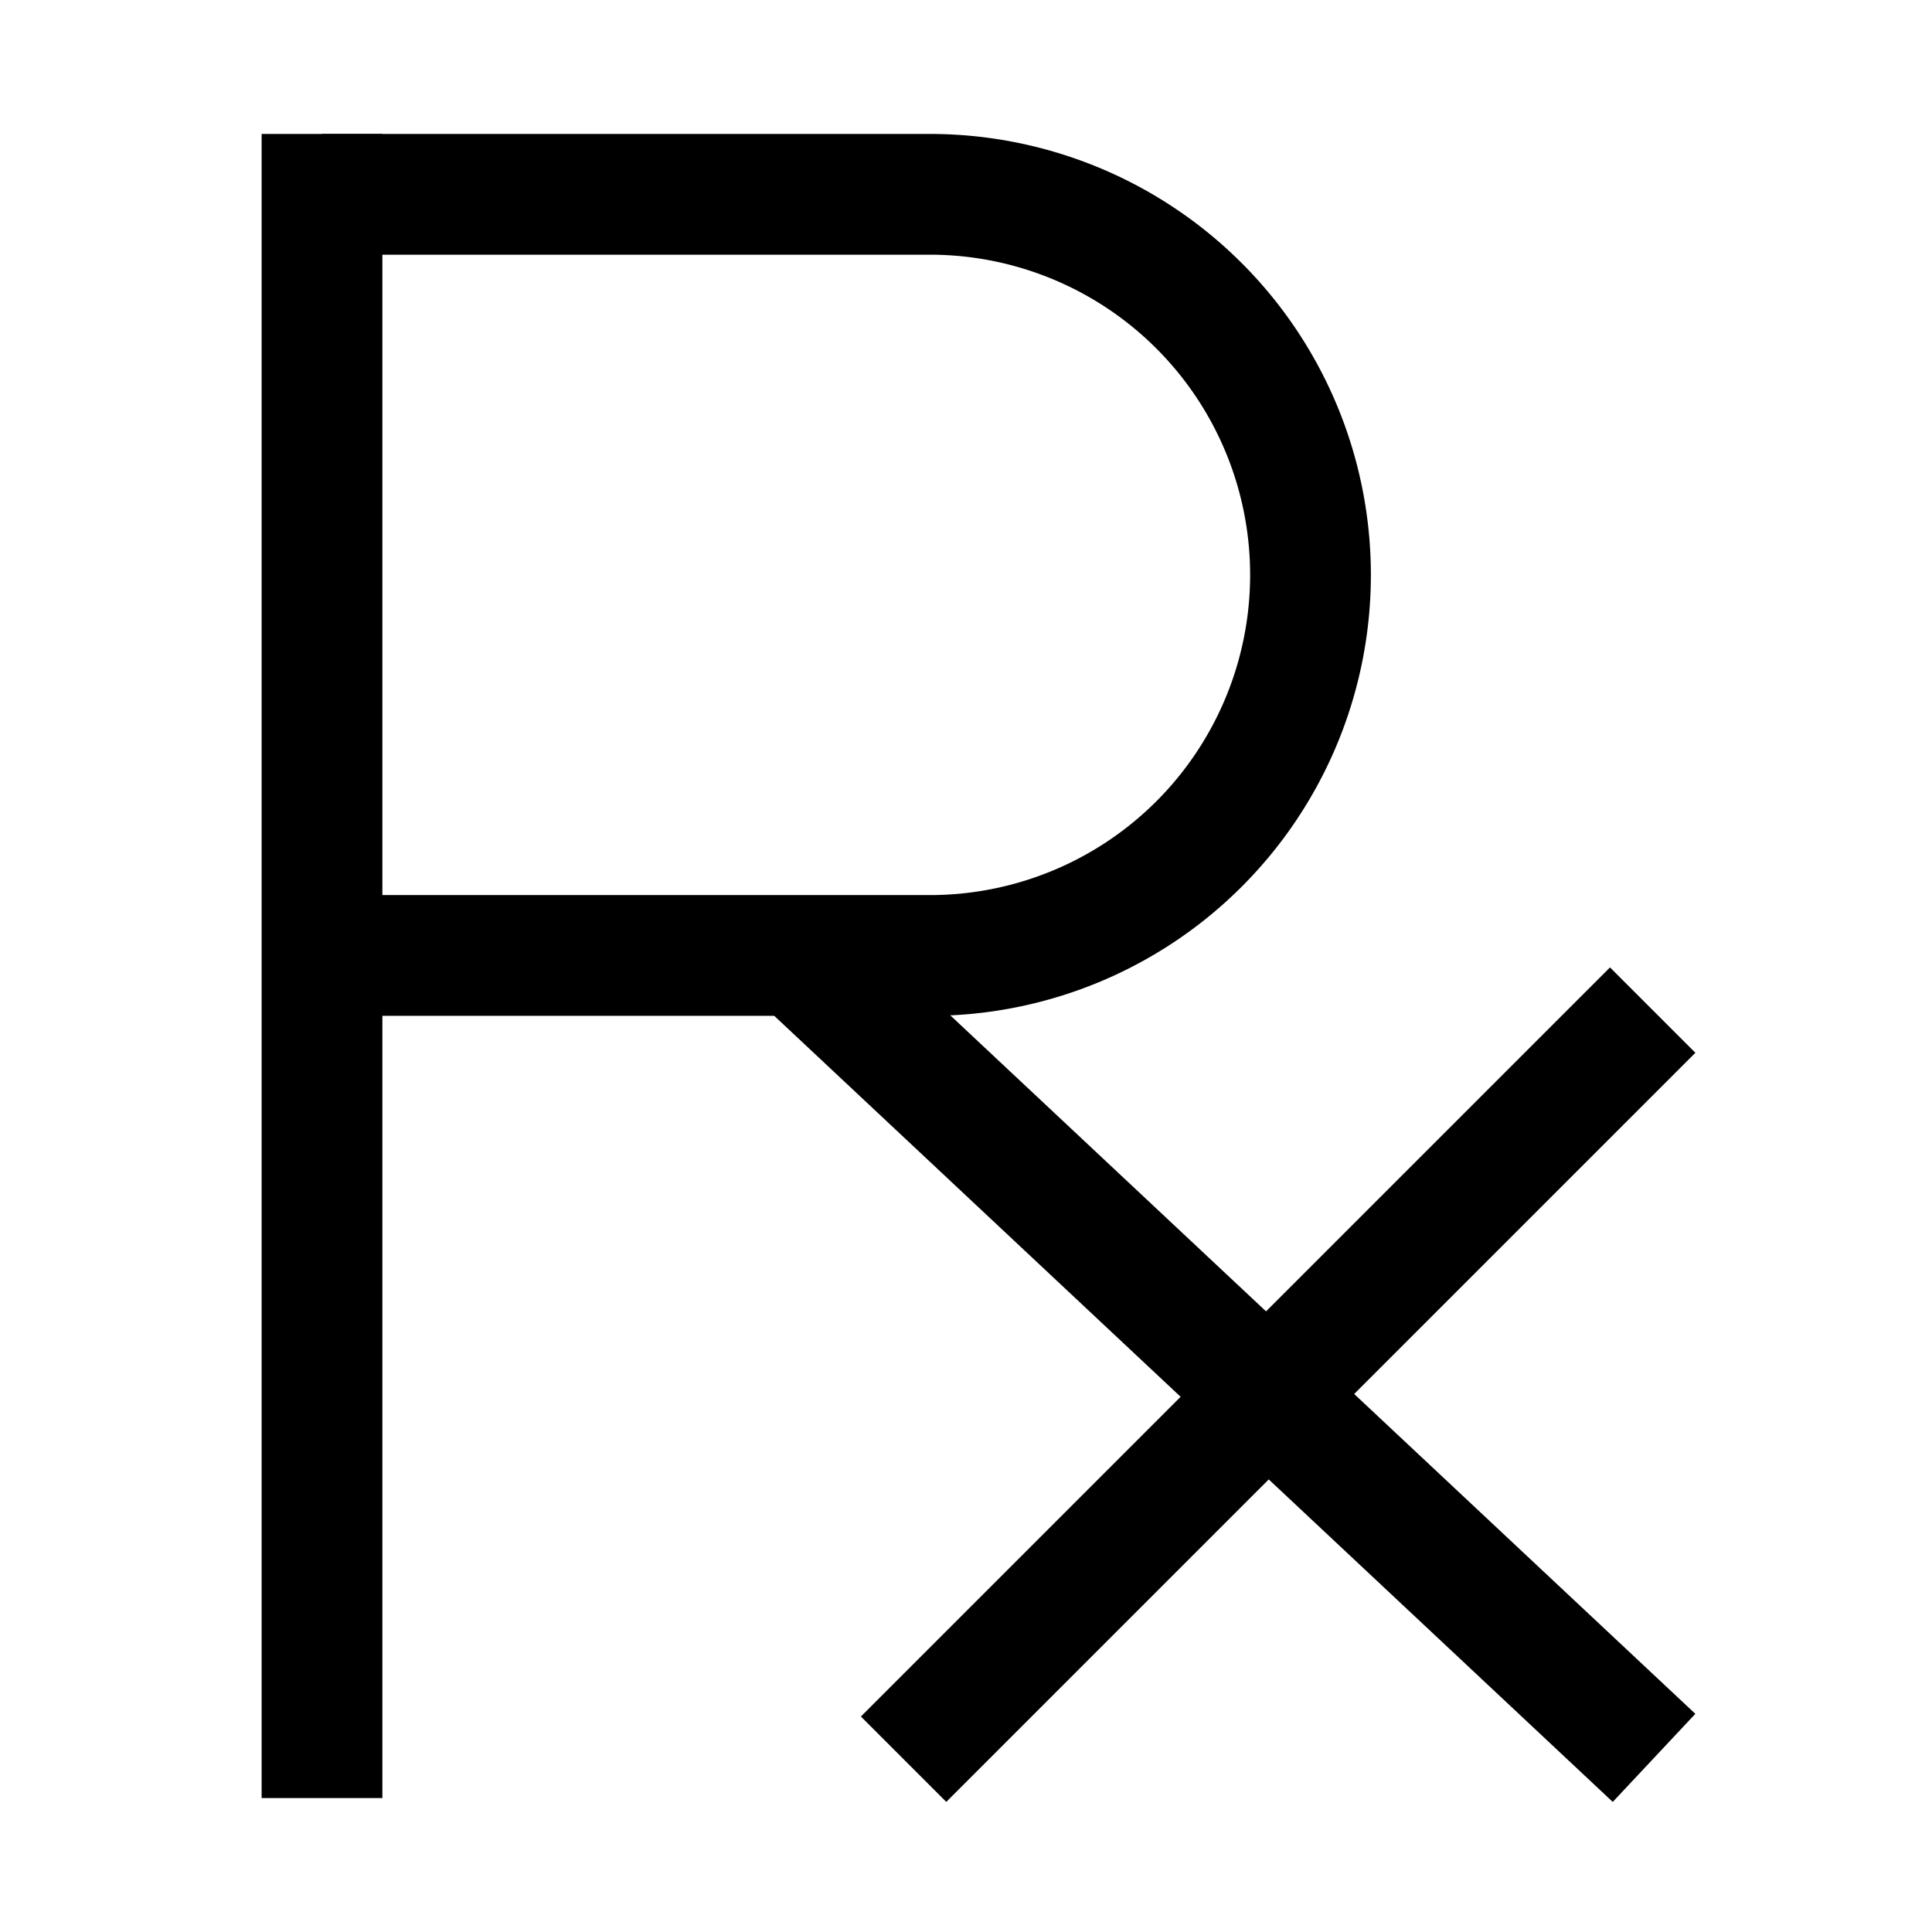 <svg xmlns="http://www.w3.org/2000/svg" fill="none" viewBox="0 0 24 24" id="Prescription-Pills-Drugs-Healthcare--Streamline-Sharp">
  <desc>
    Prescription Pills Drugs Healthcare Streamline Icon: https://streamlinehq.com
  </desc>
  <g id="prescription-pills-drugs-healthcare">
    <g id="Group 176697">
      <path id="Vector 2133" stroke="#000000" stroke-linecap="square" stroke-linejoin="round" d="M4 2.414v19.172" stroke-width="1.5"></path>
      <path id="Vector 2135" stroke="#000000" stroke-linecap="square" stroke-linejoin="round" d="m10.4 12.324 9.6 9" stroke-width="1.5"></path>
      <path id="Vector 2136" stroke="#000000" stroke-linecap="square" stroke-linejoin="round" d="M11.755 21.323 20 13.078" stroke-width="1.5"></path>
      <path id="Ellipse 1497" stroke="#000000" d="M4 2.414h7.552a4.727 4.727 0 1 1 0 9.455H4" stroke-width="1.5"></path>
    </g>
  </g>
</svg>
